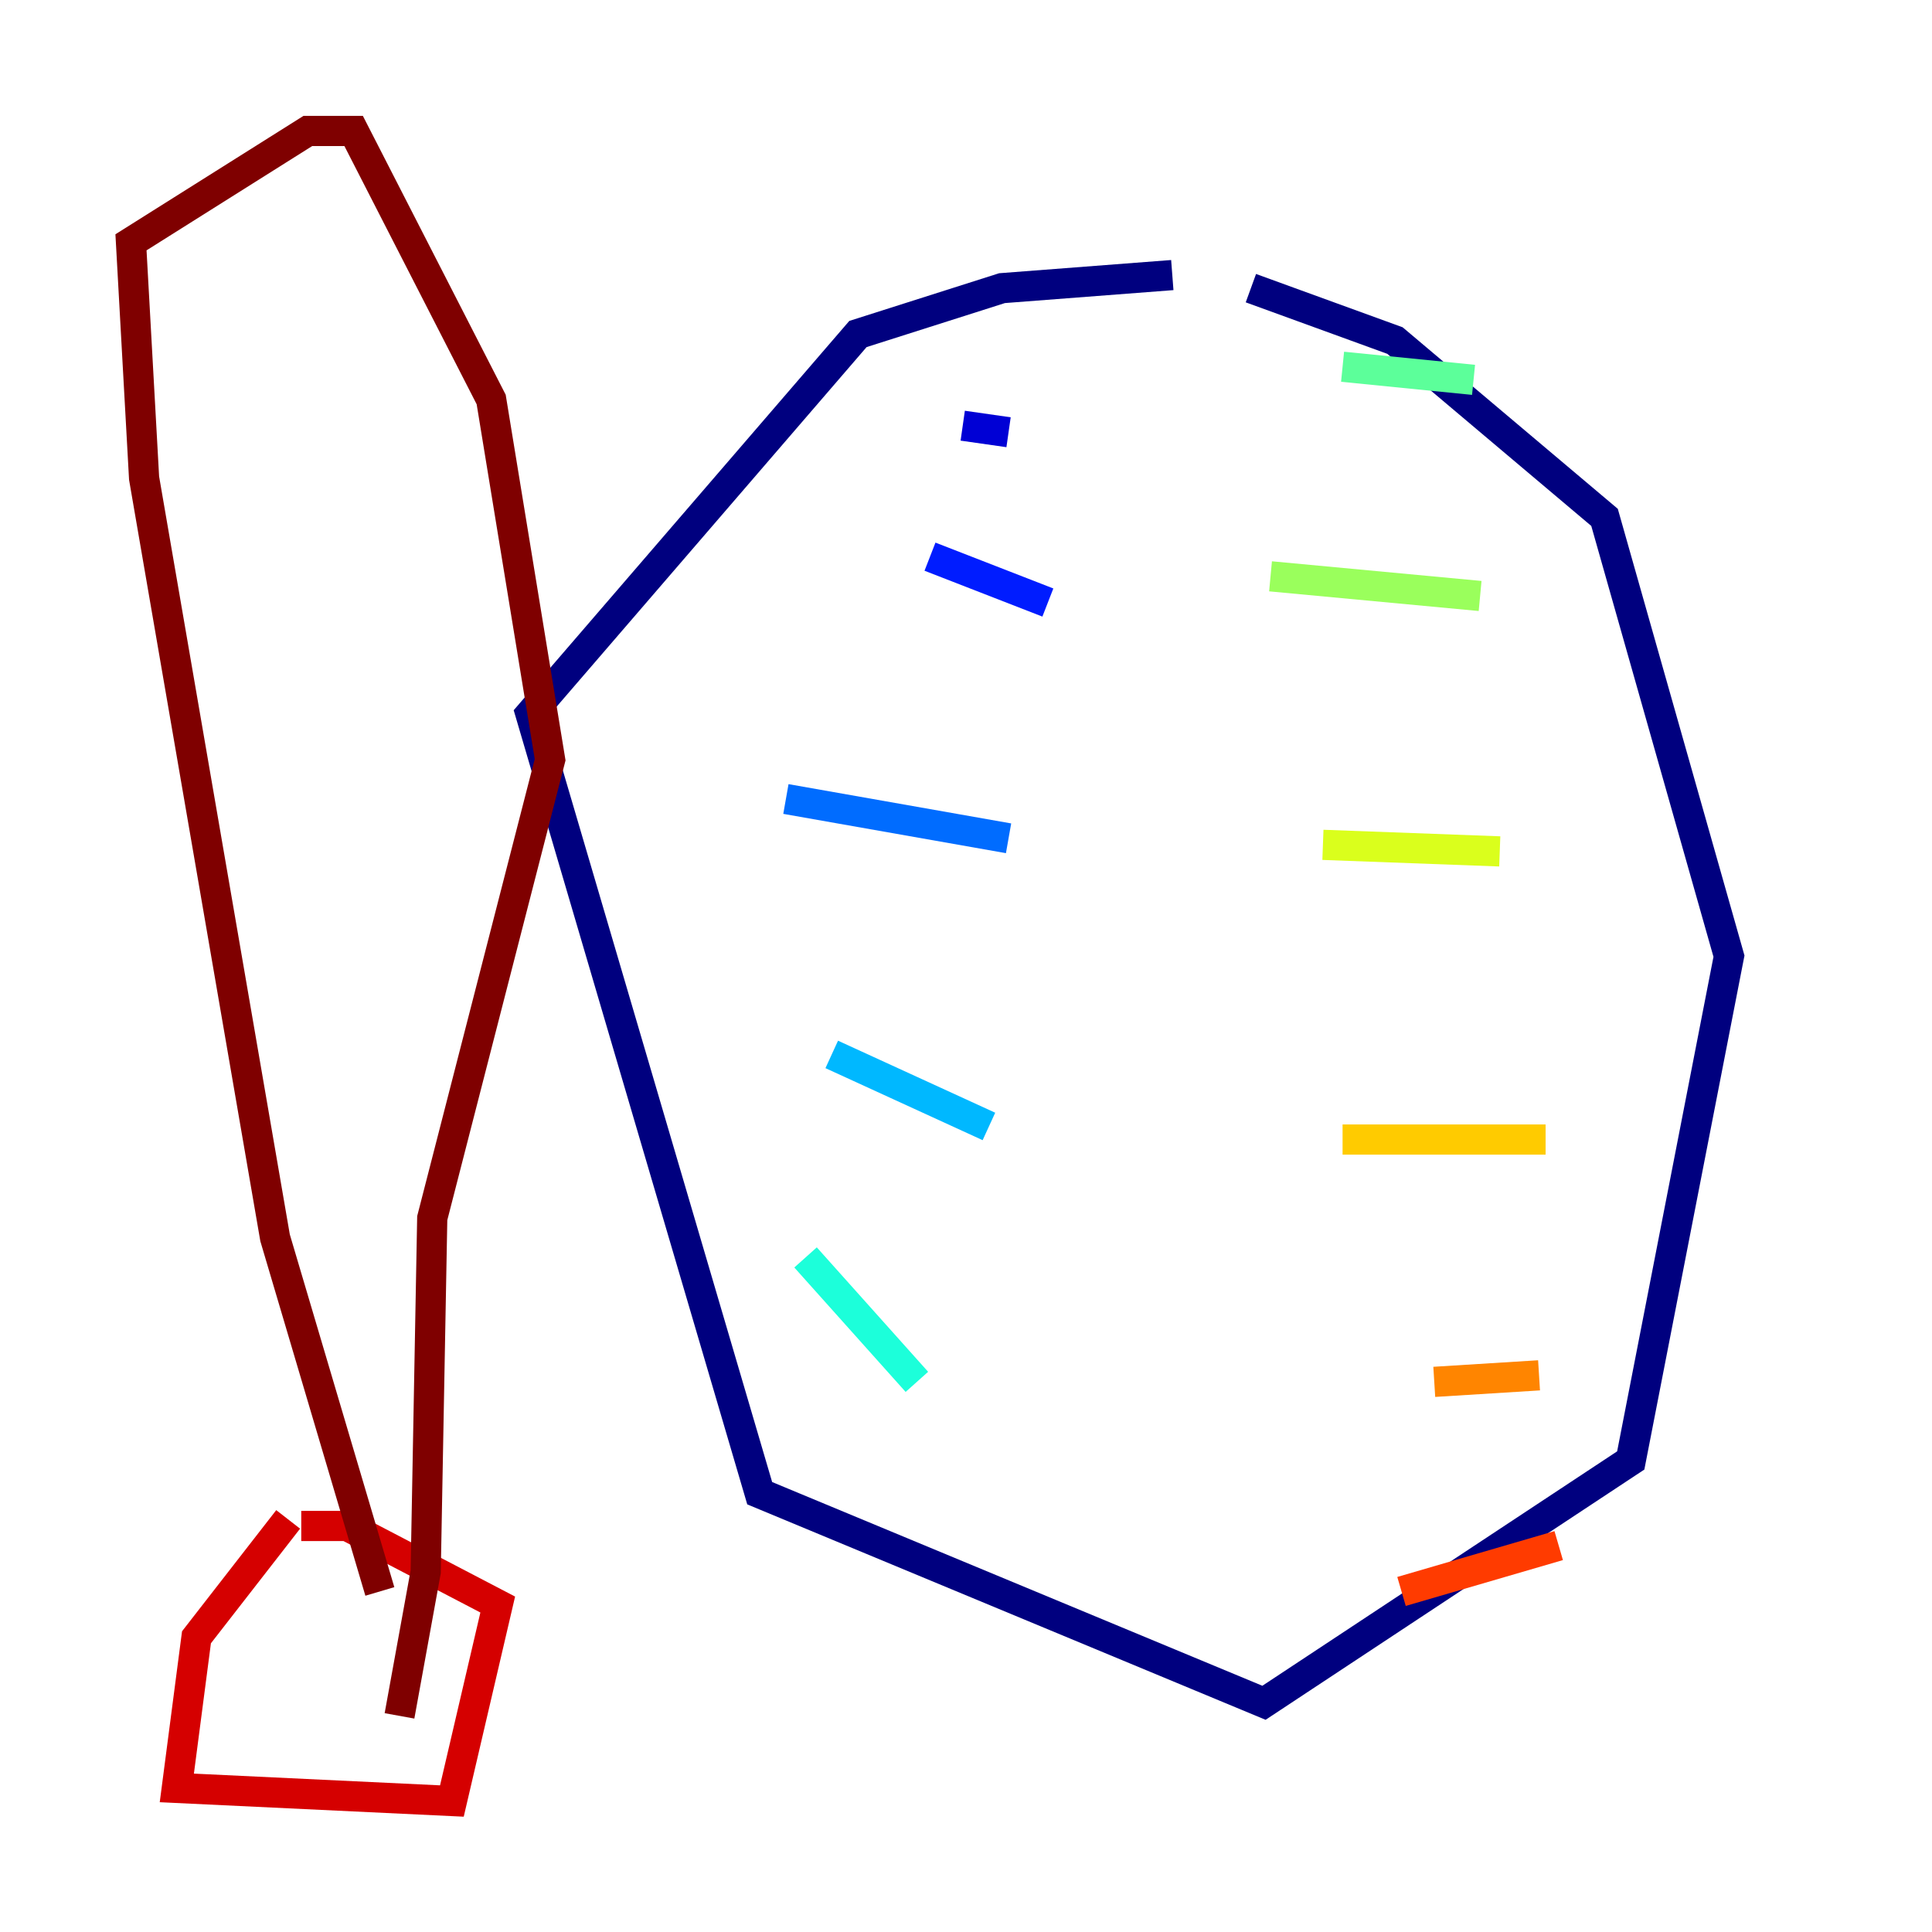 <?xml version="1.0" encoding="utf-8" ?>
<svg baseProfile="tiny" height="128" version="1.2" viewBox="0,0,128,128" width="128" xmlns="http://www.w3.org/2000/svg" xmlns:ev="http://www.w3.org/2001/xml-events" xmlns:xlink="http://www.w3.org/1999/xlink"><defs /><polyline fill="none" points="77.668,18.224 66.386,19.091 56.841,22.129 35.146,47.295 50.332,98.929 83.742,112.814 108.041,96.759 114.549,63.349 106.305,34.278 92.42,22.563 82.875,19.091" stroke="#00007f" stroke-width="2" /><polyline fill="none" points="63.783,28.203 66.82,28.637" stroke="#0000d5" stroke-width="2" /><polyline fill="none" points="61.614,36.881 69.424,39.919" stroke="#001cff" stroke-width="2" /><polyline fill="none" points="52.068,52.936 66.82,55.539" stroke="#006cff" stroke-width="2" /><polyline fill="none" points="55.105,69.858 65.519,74.63" stroke="#00b8ff" stroke-width="2" /><polyline fill="none" points="53.37,83.308 60.746,91.552" stroke="#1cffda" stroke-width="2" /><polyline fill="none" points="88.949,24.298 97.627,25.166" stroke="#5cff9a" stroke-width="2" /><polyline fill="none" points="84.176,38.183 98.061,39.485" stroke="#9aff5c" stroke-width="2" /><polyline fill="none" points="87.647,55.973 99.363,56.407" stroke="#daff1c" stroke-width="2" /><polyline fill="none" points="88.949,75.498 102.4,75.498" stroke="#ffcb00" stroke-width="2" /><polyline fill="none" points="95.024,91.552 101.966,91.119" stroke="#ff8500" stroke-width="2" /><polyline fill="none" points="92.854,105.437 103.268,102.4" stroke="#ff3b00" stroke-width="2" /><polyline fill="none" points="19.091,100.664 13.017,108.475 11.715,118.454 29.939,119.322 32.976,106.305 22.997,101.098 19.959,101.098" stroke="#d50000" stroke-width="2" /><polyline fill="none" points="25.166,105.437 18.224,82.007 9.546,31.675 8.678,16.054 20.393,8.678 23.43,8.678 32.542,26.468 36.447,50.332 28.637,80.705 28.203,104.136 26.468,113.681" stroke="#7f0000" stroke-width="2" /></svg>